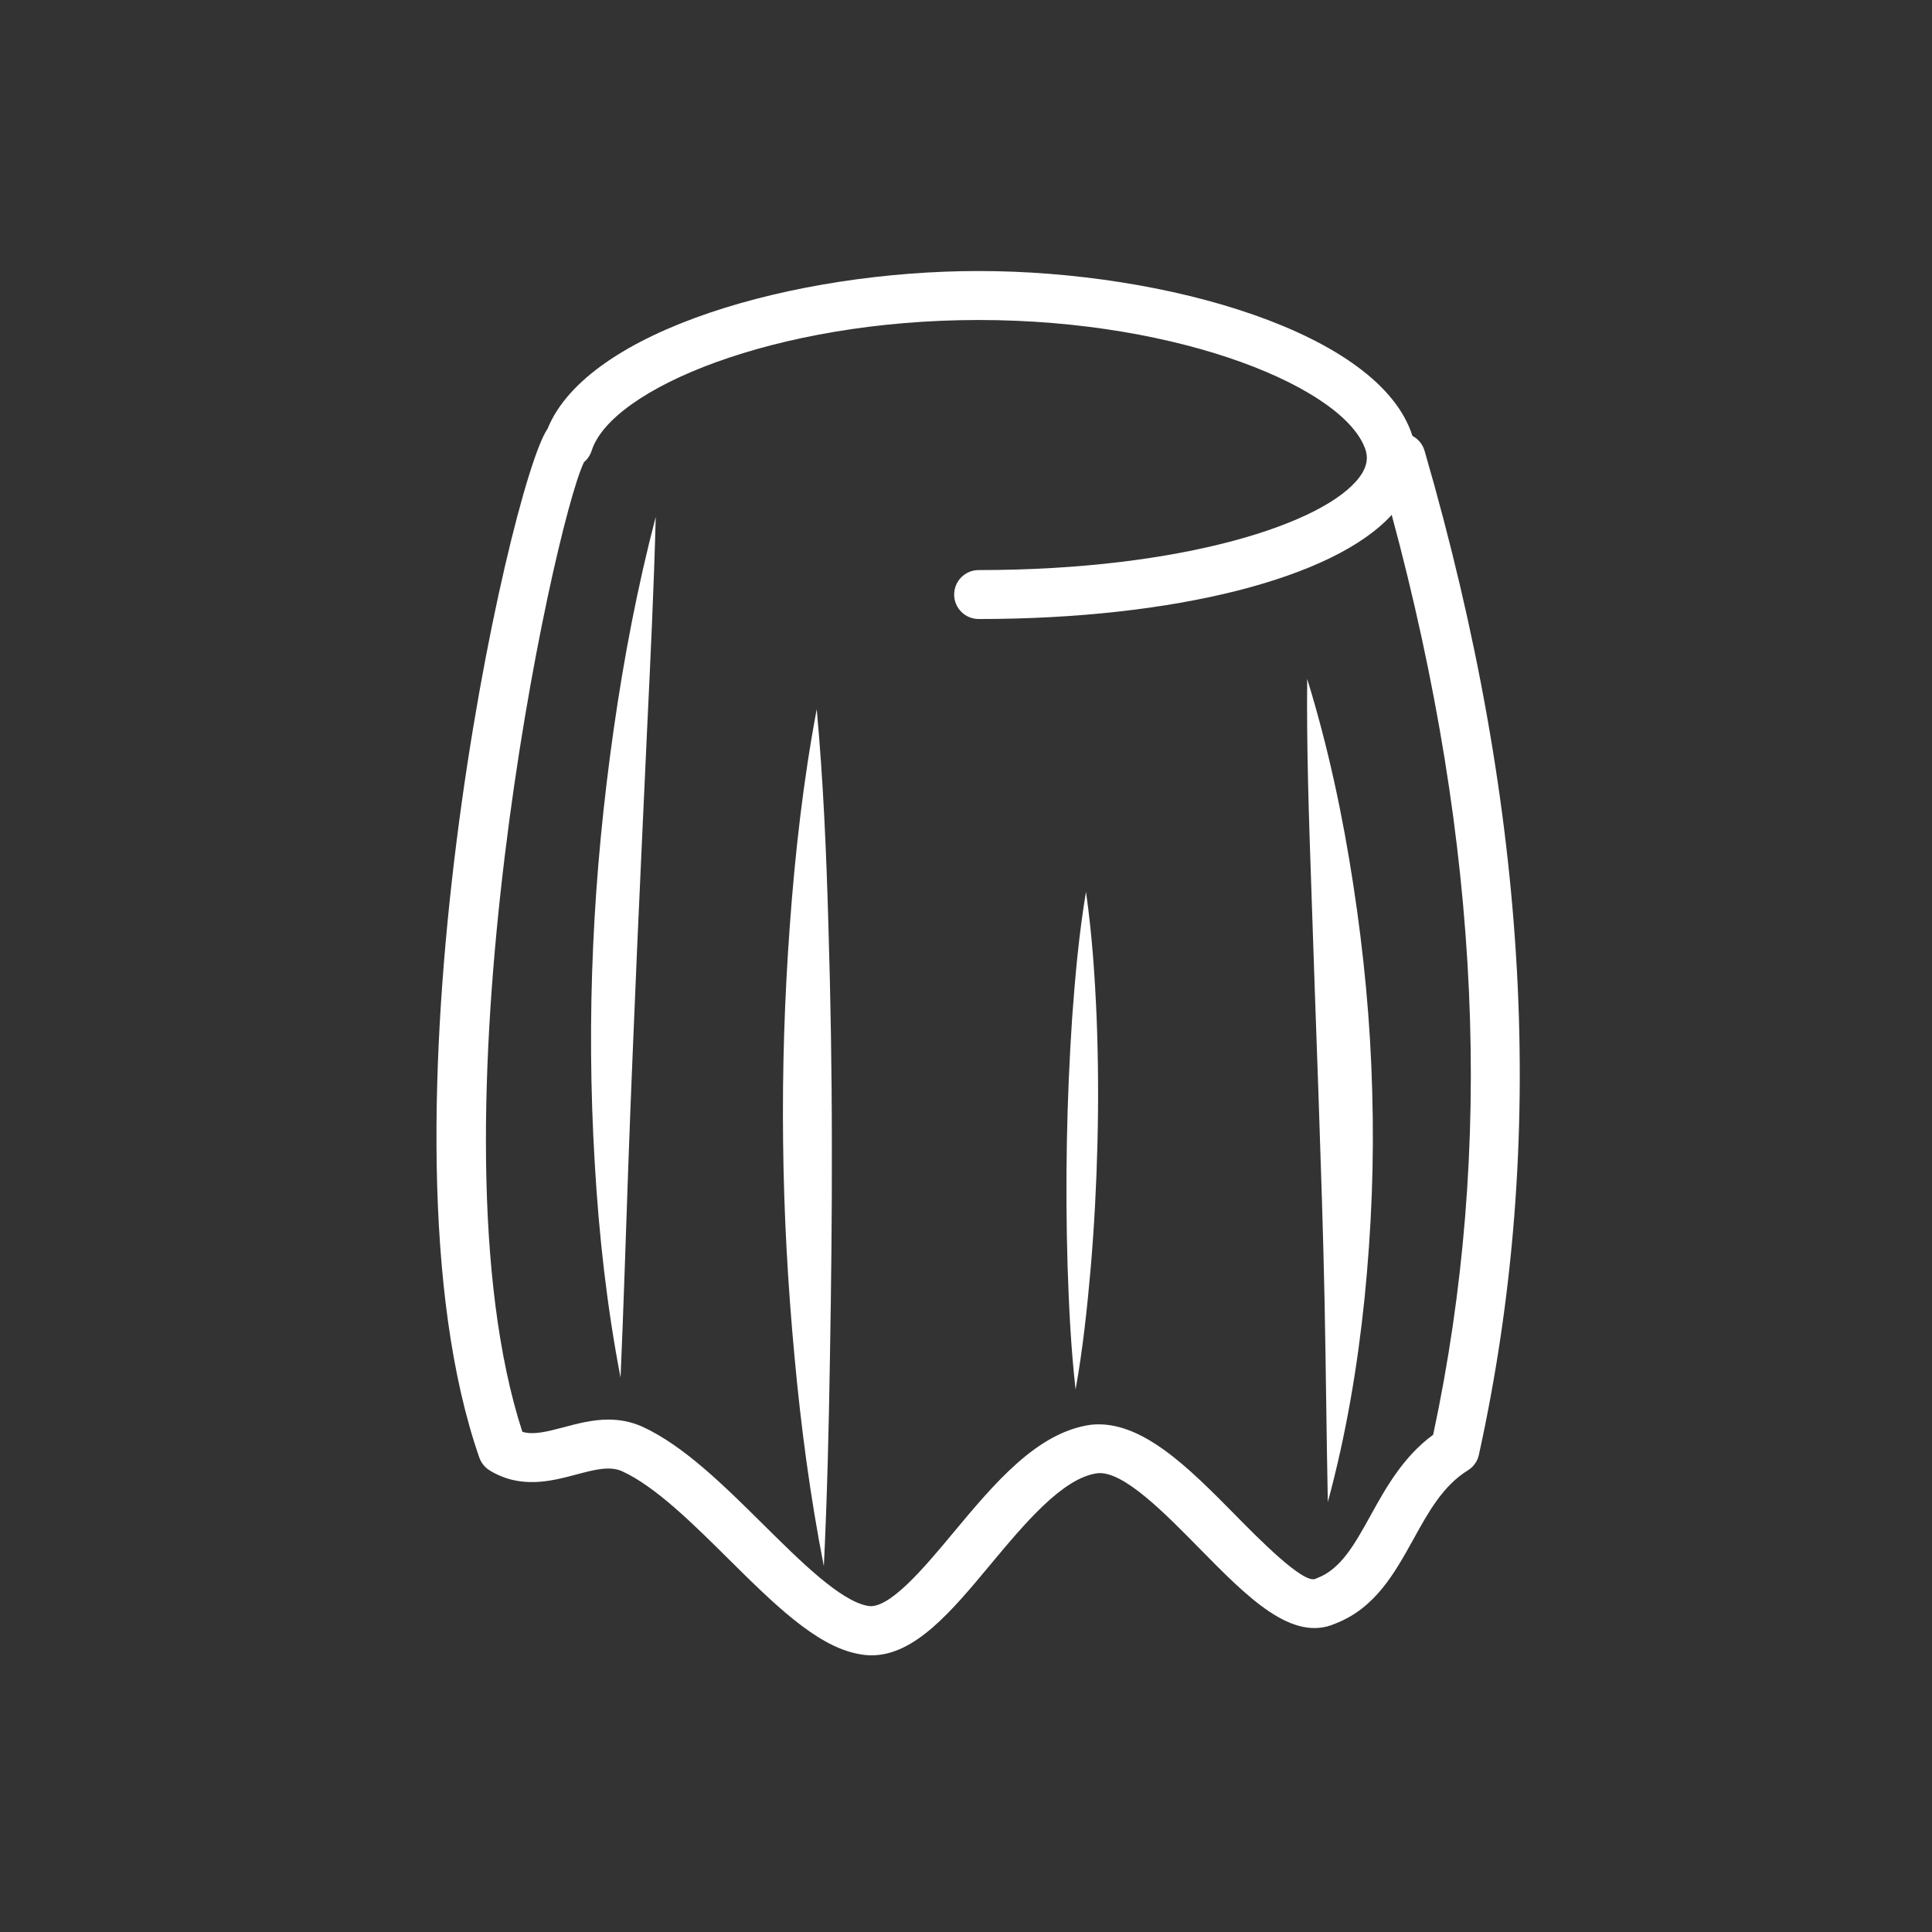 <svg width="57" height="57" viewBox="0 0 57 57" fill="none" xmlns="http://www.w3.org/2000/svg">
<rect x="0" y="0" width="57" height="57" fill="#333333" stroke="none"/>
<path fill-rule="evenodd" clip-rule="evenodd" d="M42.283 42.329C41.394 42.982 40.885 43.899 40.433 44.717C39.964 45.563 39.56 46.296 38.858 46.559C38.843 46.566 38.826 46.574 38.81 46.58C38.456 46.745 37.104 45.366 36.452 44.704C35.079 43.312 33.663 41.872 32.182 42.035C30.595 42.256 29.337 43.767 28.119 45.227C27.271 46.247 26.209 47.518 25.589 47.376C24.781 47.219 23.628 46.076 22.515 44.973C21.361 43.83 20.17 42.649 18.948 42.09C18.608 41.939 18.272 41.882 17.951 41.882C17.474 41.882 17.024 42.004 16.631 42.109C16.103 42.248 15.73 42.338 15.411 42.243C12.502 33.28 16.322 15.508 17.23 13.634C17.335 13.547 17.412 13.43 17.456 13.297C18.032 11.474 22.864 9.441 28.875 9.441C34.889 9.441 39.719 11.474 40.293 13.289C40.34 13.454 40.376 13.716 40.109 14.076C39.096 15.439 34.913 16.819 28.881 16.819H28.875C28.475 16.819 28.151 17.141 28.151 17.542C28.151 17.941 28.475 18.263 28.875 18.263H28.881C34.649 18.262 39.354 17.065 41.06 15.19C43.695 24.962 44.094 33.86 42.283 42.329M42.029 13.299C41.972 13.102 41.839 12.949 41.671 12.86C40.708 9.817 34.408 7.996 28.875 7.996C23.47 7.996 17.335 9.732 16.154 12.652C15.032 14.252 10.792 33.375 14.141 43.002C14.197 43.16 14.304 43.294 14.447 43.382C15.358 43.939 16.269 43.698 17.002 43.503C17.529 43.363 17.985 43.241 18.354 43.406C19.337 43.856 20.435 44.945 21.498 45.999C22.823 47.312 24.076 48.552 25.294 48.79C25.436 48.822 25.577 48.837 25.716 48.837C26.993 48.837 28.083 47.528 29.229 46.15C30.22 44.96 31.347 43.61 32.363 43.467C33.126 43.363 34.398 44.677 35.422 45.718C36.812 47.13 38.125 48.462 39.393 47.902C40.574 47.447 41.144 46.414 41.697 45.418C42.146 44.603 42.573 43.834 43.306 43.38C43.474 43.277 43.591 43.112 43.632 42.92C45.659 33.698 45.135 24.008 42.029 13.299" fill="white"/>
<path fill-rule="evenodd" clip-rule="evenodd" d="M17.5 27.901C17.403 30.035 17.419 32.172 17.546 34.302C17.668 36.429 17.905 38.546 18.308 40.646C18.399 38.575 18.462 36.47 18.538 34.354C18.614 32.236 18.707 30.104 18.797 27.968C18.895 25.836 18.988 23.7 19.089 21.576C19.19 19.453 19.293 17.341 19.346 15.25C18.807 17.312 18.407 19.41 18.105 21.523C17.804 23.636 17.594 25.768 17.5 27.901" fill="white"/>
<path fill-rule="evenodd" clip-rule="evenodd" d="M24.096 20.923C23.698 23.033 23.458 25.162 23.303 27.294C23.147 29.427 23.078 31.562 23.104 33.686C23.126 35.812 23.245 37.926 23.44 40.018C23.631 42.11 23.908 44.178 24.306 46.21C24.404 44.188 24.453 42.126 24.486 40.039C24.522 37.95 24.548 35.837 24.542 33.712C24.542 31.587 24.505 29.449 24.441 27.315C24.381 25.178 24.29 23.043 24.096 20.923" fill="white"/>
<path fill-rule="evenodd" clip-rule="evenodd" d="M32.04 26.312C31.835 27.536 31.724 28.766 31.634 29.995C31.551 31.227 31.499 32.454 31.476 33.684C31.453 34.911 31.461 36.136 31.497 37.355C31.537 38.575 31.597 39.789 31.733 40.996C31.947 39.801 32.076 38.592 32.182 37.377C32.285 36.163 32.349 34.939 32.379 33.712C32.409 32.487 32.402 31.254 32.354 30.021C32.301 28.786 32.218 27.55 32.04 26.312" fill="white"/>
<path fill-rule="evenodd" clip-rule="evenodd" d="M38.566 20.029C38.546 22.071 38.616 24.121 38.687 26.17C38.758 28.22 38.824 30.271 38.9 32.308C38.968 34.349 39.039 36.376 39.079 38.383C39.119 40.388 39.136 42.372 39.175 44.315C39.712 42.332 40.05 40.329 40.258 38.308C40.462 36.286 40.545 34.252 40.485 32.212C40.433 30.173 40.238 28.13 39.925 26.094C39.614 24.06 39.184 22.033 38.566 20.029" fill="white"/>
</svg>
